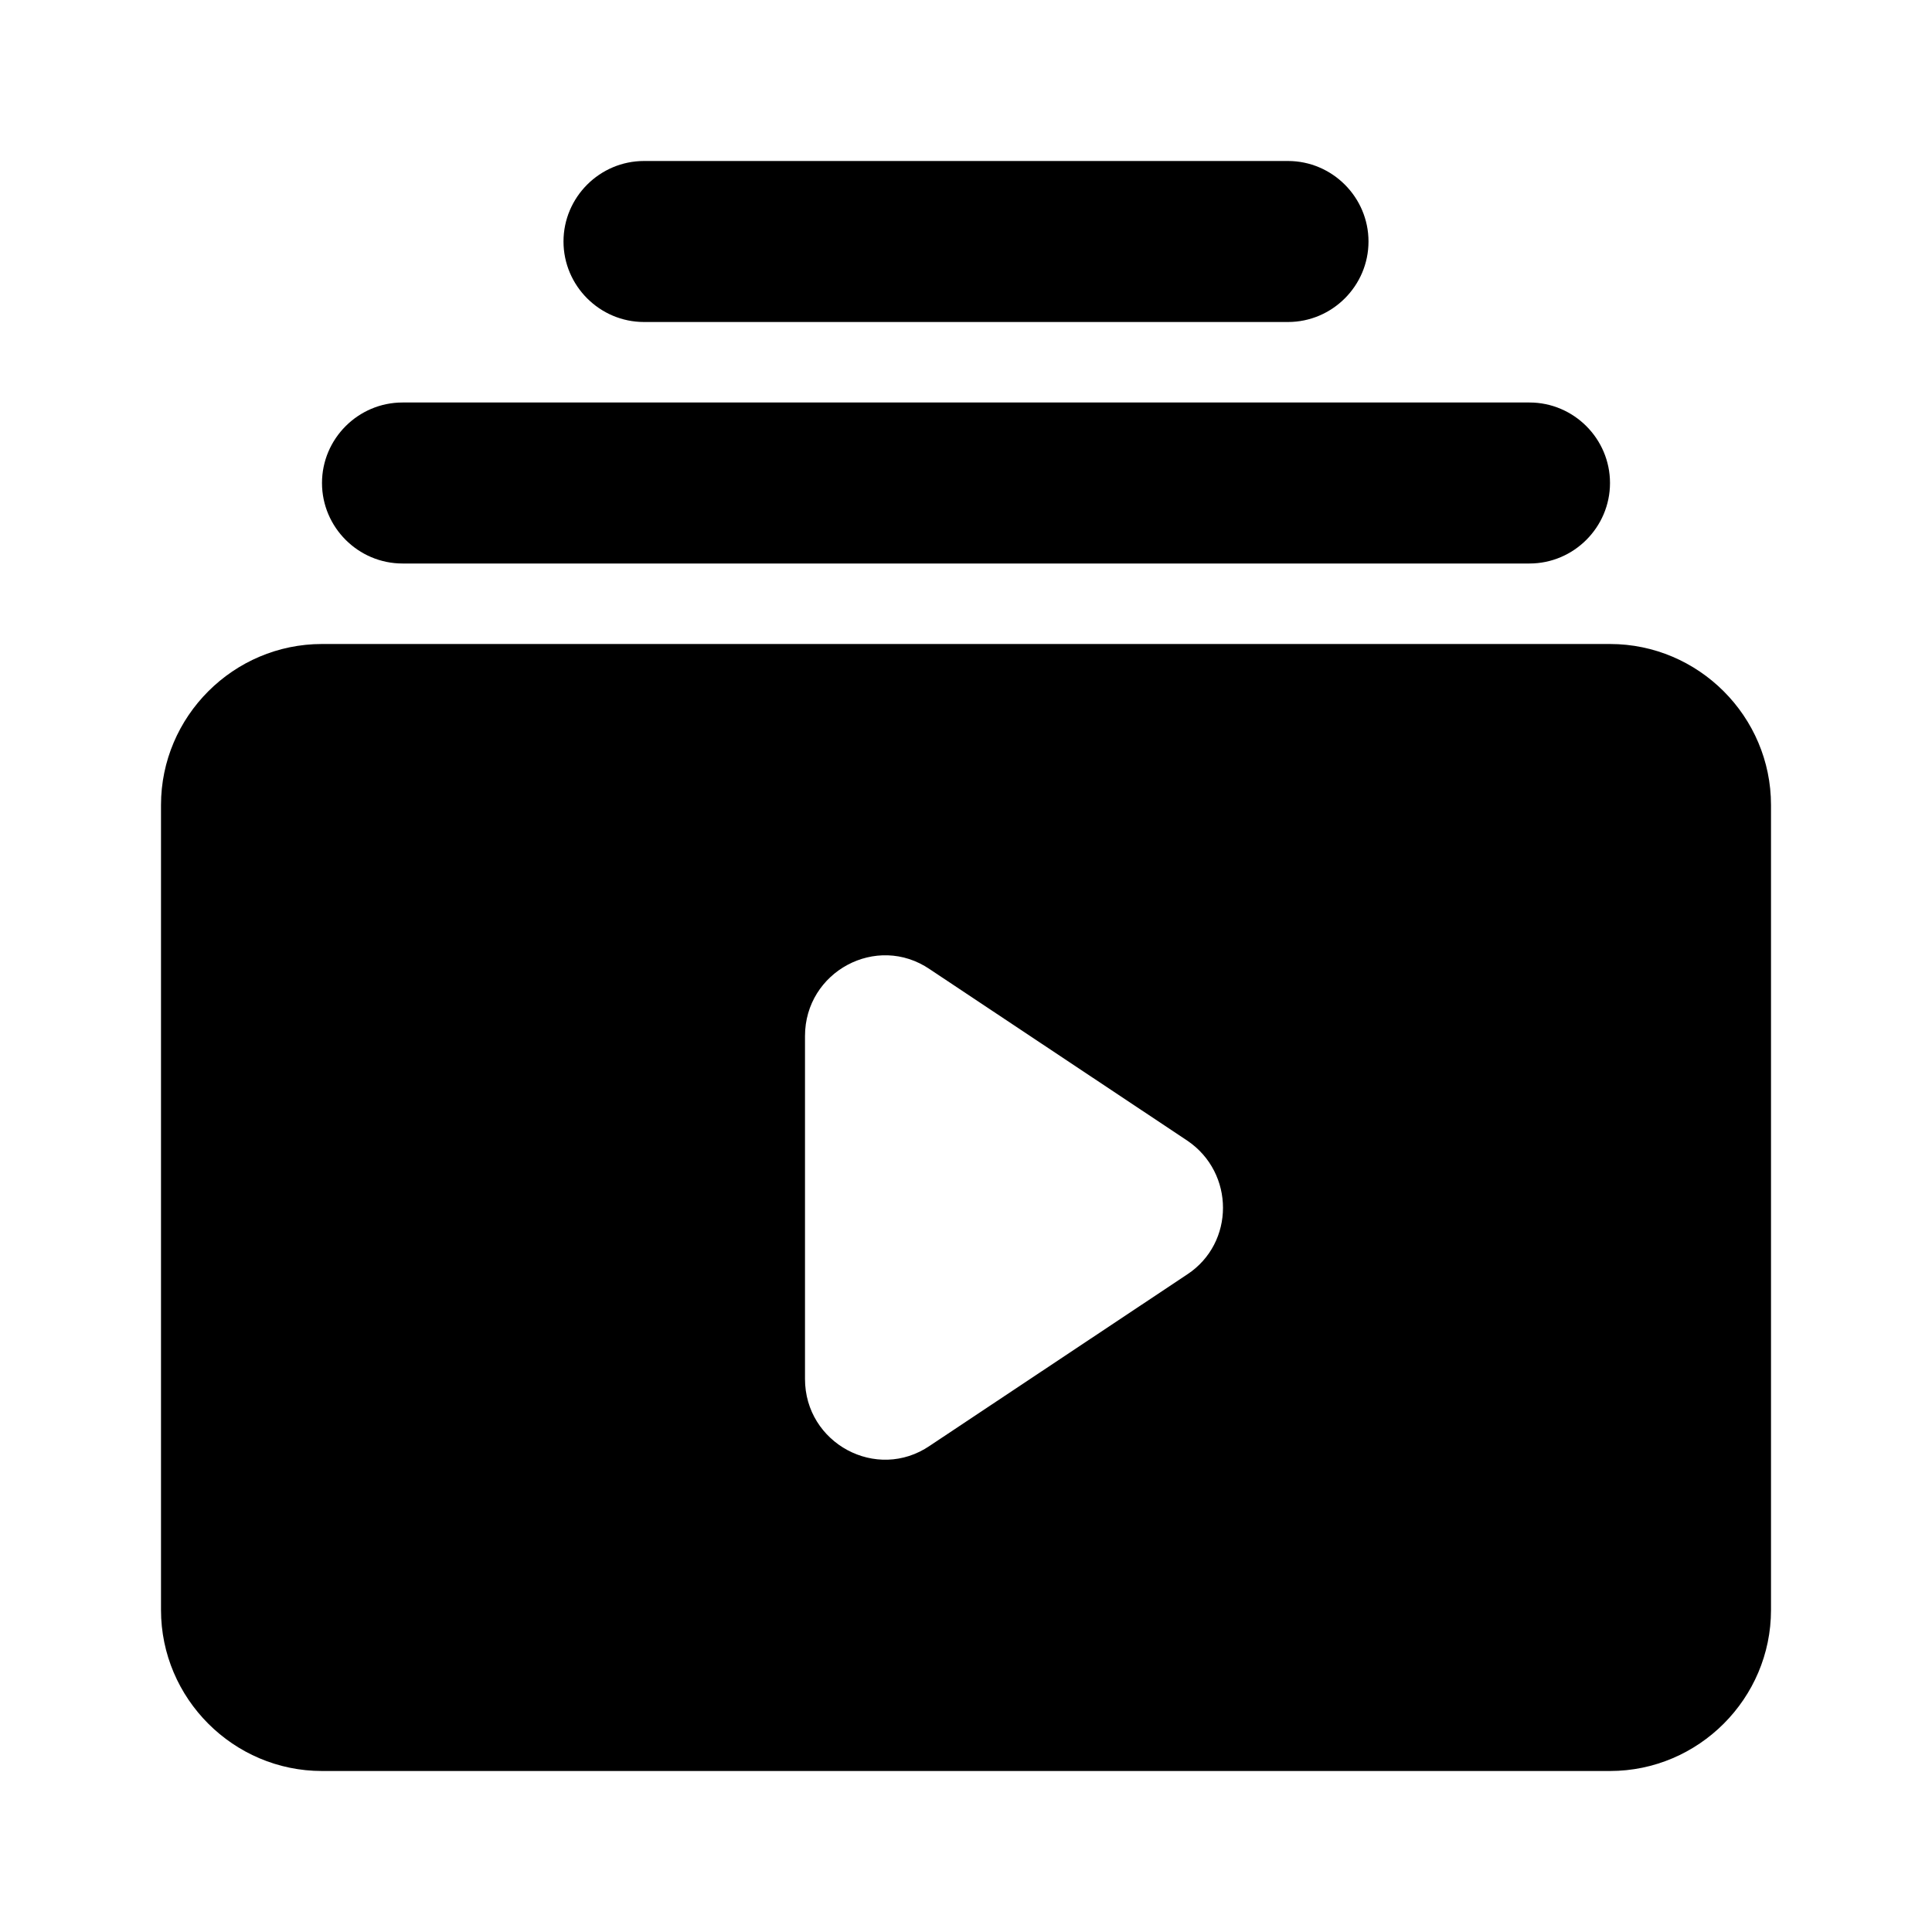 <svg xmlns="http://www.w3.org/2000/svg" viewBox="0 0 24 24"><path d="M16 2H8c-.55 0-1 .45-1 1s.45 1 1 1h8c.55 0 1-.45 1-1s-.45-1-1-1zM19 5H5c-.55 0-1 .45-1 1s.45 1 1 1h14c.55 0 1-.45 1-1s-.45-1-1-1zM20 8H4c-1.1 0-2 .9-2 2v10c0 1.1.9 2 2 2h16c1.1 0 2-.9 2-2V10c0-1.1-.9-2-2-2zm-10 9.13v-4.26c0-.8.89-1.28 1.55-.83l3.2 2.13c.59.4.59 1.27 0 1.66l-3.2 2.13c-.66.45-1.55-.03-1.55-.83z"/></svg>